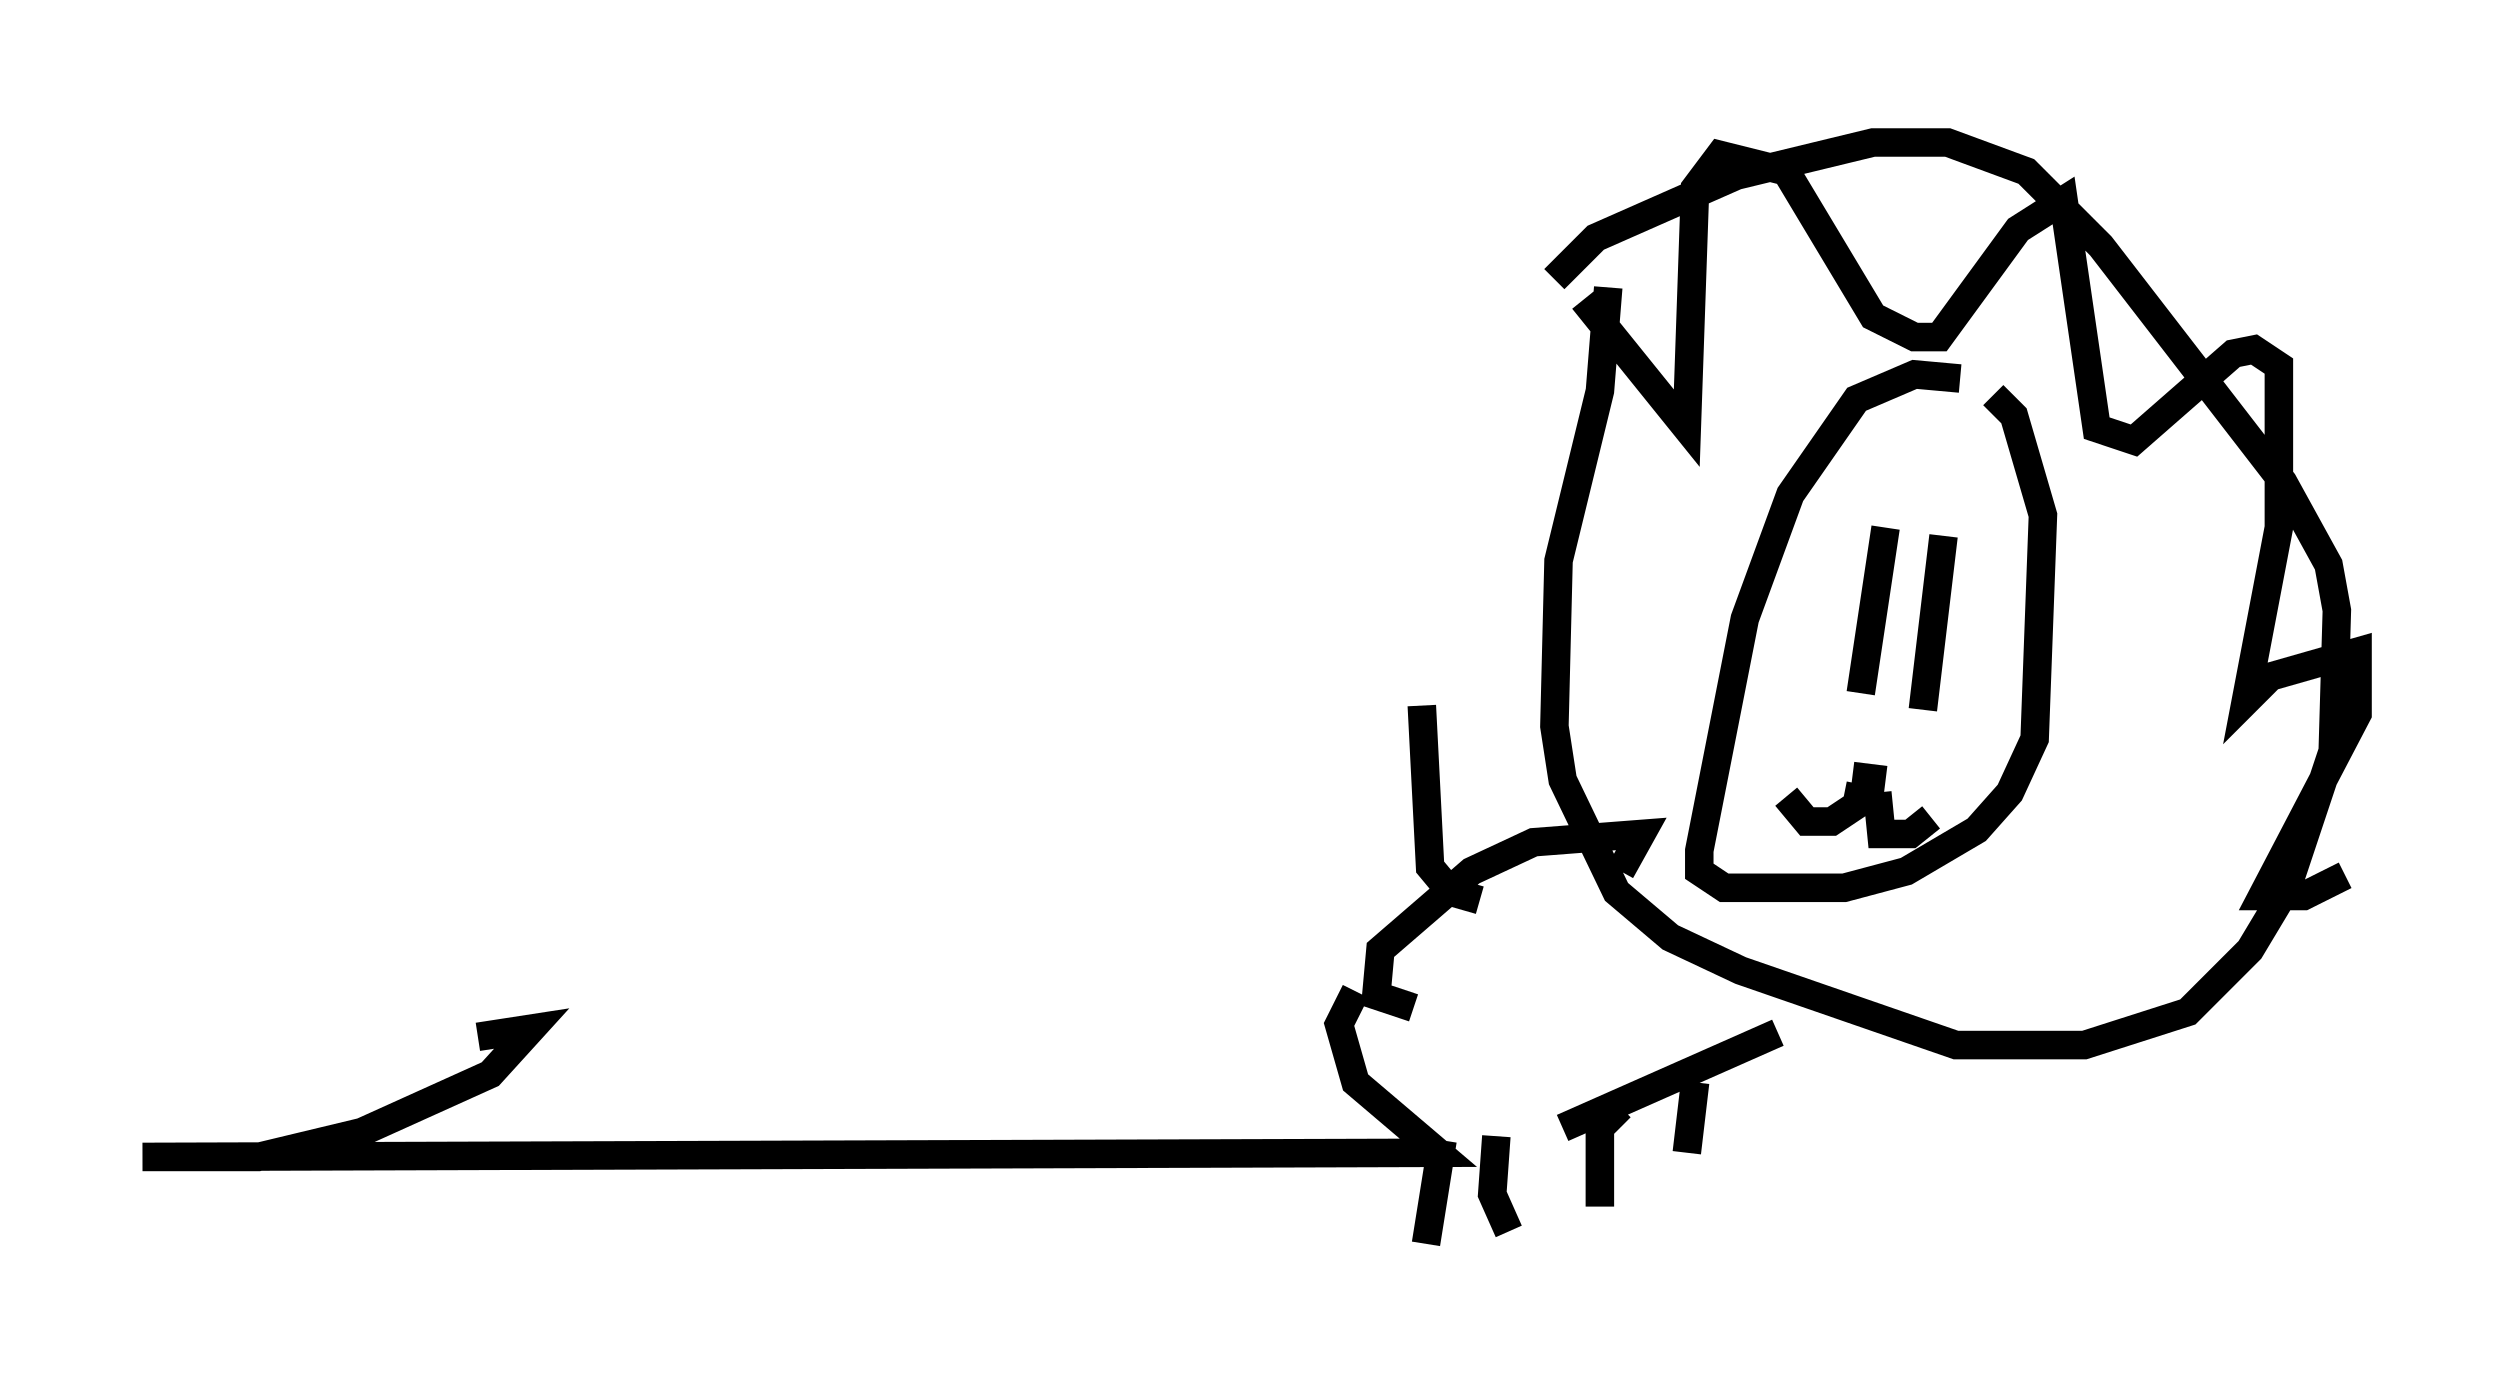 <?xml version="1.0" encoding="utf-8" ?>
<svg baseProfile="full" height="48.637" version="1.1" width="87.709" xmlns="http://www.w3.org/2000/svg" xmlns:ev="http://www.w3.org/2001/xml-events" xmlns:xlink="http://www.w3.org/1999/xlink"><defs /><rect fill="white" height="48.637" width="87.709" x="0" y="0" /><path d="M53.659, 12.117 m0.872, -2.324 l1.453, -1.453 4.939, -2.179 l4.793, -1.162 2.615, 0.0 l2.76, 1.017 2.615, 2.615 l6.391, 8.279 1.598, 2.905 l0.291, 1.598 -0.145, 4.939 l-1.598, 4.793 -1.307, 2.179 l-2.179, 2.179 -3.631, 1.162 l-4.503, 0.0 -7.553, -2.615 l-2.469, -1.162 -1.888, -1.598 l-1.888, -3.922 -0.291, -1.888 l0.145, -5.81 1.453, -5.955 l0.291, -3.631 m12.346, 3.196 l-1.598, -0.145 -2.034, 0.872 l-2.324, 3.341 -1.598, 4.358 l-1.598, 8.134 0.0, 0.726 l0.872, 0.581 4.212, 0.0 l2.179, -0.581 2.469, -1.453 l1.162, -1.307 0.872, -1.888 l0.291, -7.844 -1.017, -3.486 l-0.726, -0.726 m-5.665, 5.374 l0.0, 0.0 m1.888, -0.726 l-0.872, 5.81 m2.905, -5.52 l-0.726, 6.101 m-2.469, 2.324 l1.162, 0.145 m-0.872, 0.145 l-0.145, 0.726 -0.872, 0.581 l-0.872, 0.0 -0.726, -0.872 m3.196, -0.145 l0.145, 1.453 1.017, 0.0 l0.726, -0.581 m-10.894, 1.888 l0.726, -1.307 -3.777, 0.291 l-2.179, 1.017 -3.196, 2.76 l-0.145, 1.598 1.307, 0.436 m-2.034, -0.581 l-0.581, 1.162 0.581, 2.034 l2.905, 2.469 -45.464, 0.145 l4.067, 0.0 3.631, -0.872 l4.503, -2.034 1.453, -1.598 l-1.888, 0.291 m38.056, 3.196 l7.553, -3.341 m-11.765, 3.777 l-0.581, 3.631 m2.469, -3.777 l-0.145, 2.034 0.581, 1.307 m3.922, -4.358 l-0.726, 0.726 0.0, 2.76 m3.341, -4.358 l-0.291, 2.469 m-7.263, -8.86 l-1.017, -0.291 -0.726, -0.872 l-0.291, -5.665 m5.665, -14.235 l3.631, 4.503 0.291, -8.425 l0.872, -1.162 2.324, 0.581 l3.05, 5.084 1.453, 0.726 l0.872, 0.0 2.76, -3.777 l1.598, -1.017 1.162, 7.989 l1.307, 0.436 3.486, -3.05 l0.726, -0.145 0.872, 0.581 l0.0, 5.665 -1.162, 6.101 l0.872, -0.872 3.05, -0.872 l0.0, 2.179 -3.341, 6.391 l1.453, 0.0 1.453, -0.726 " fill="none" stroke="black" stroke-width="1" /></svg>